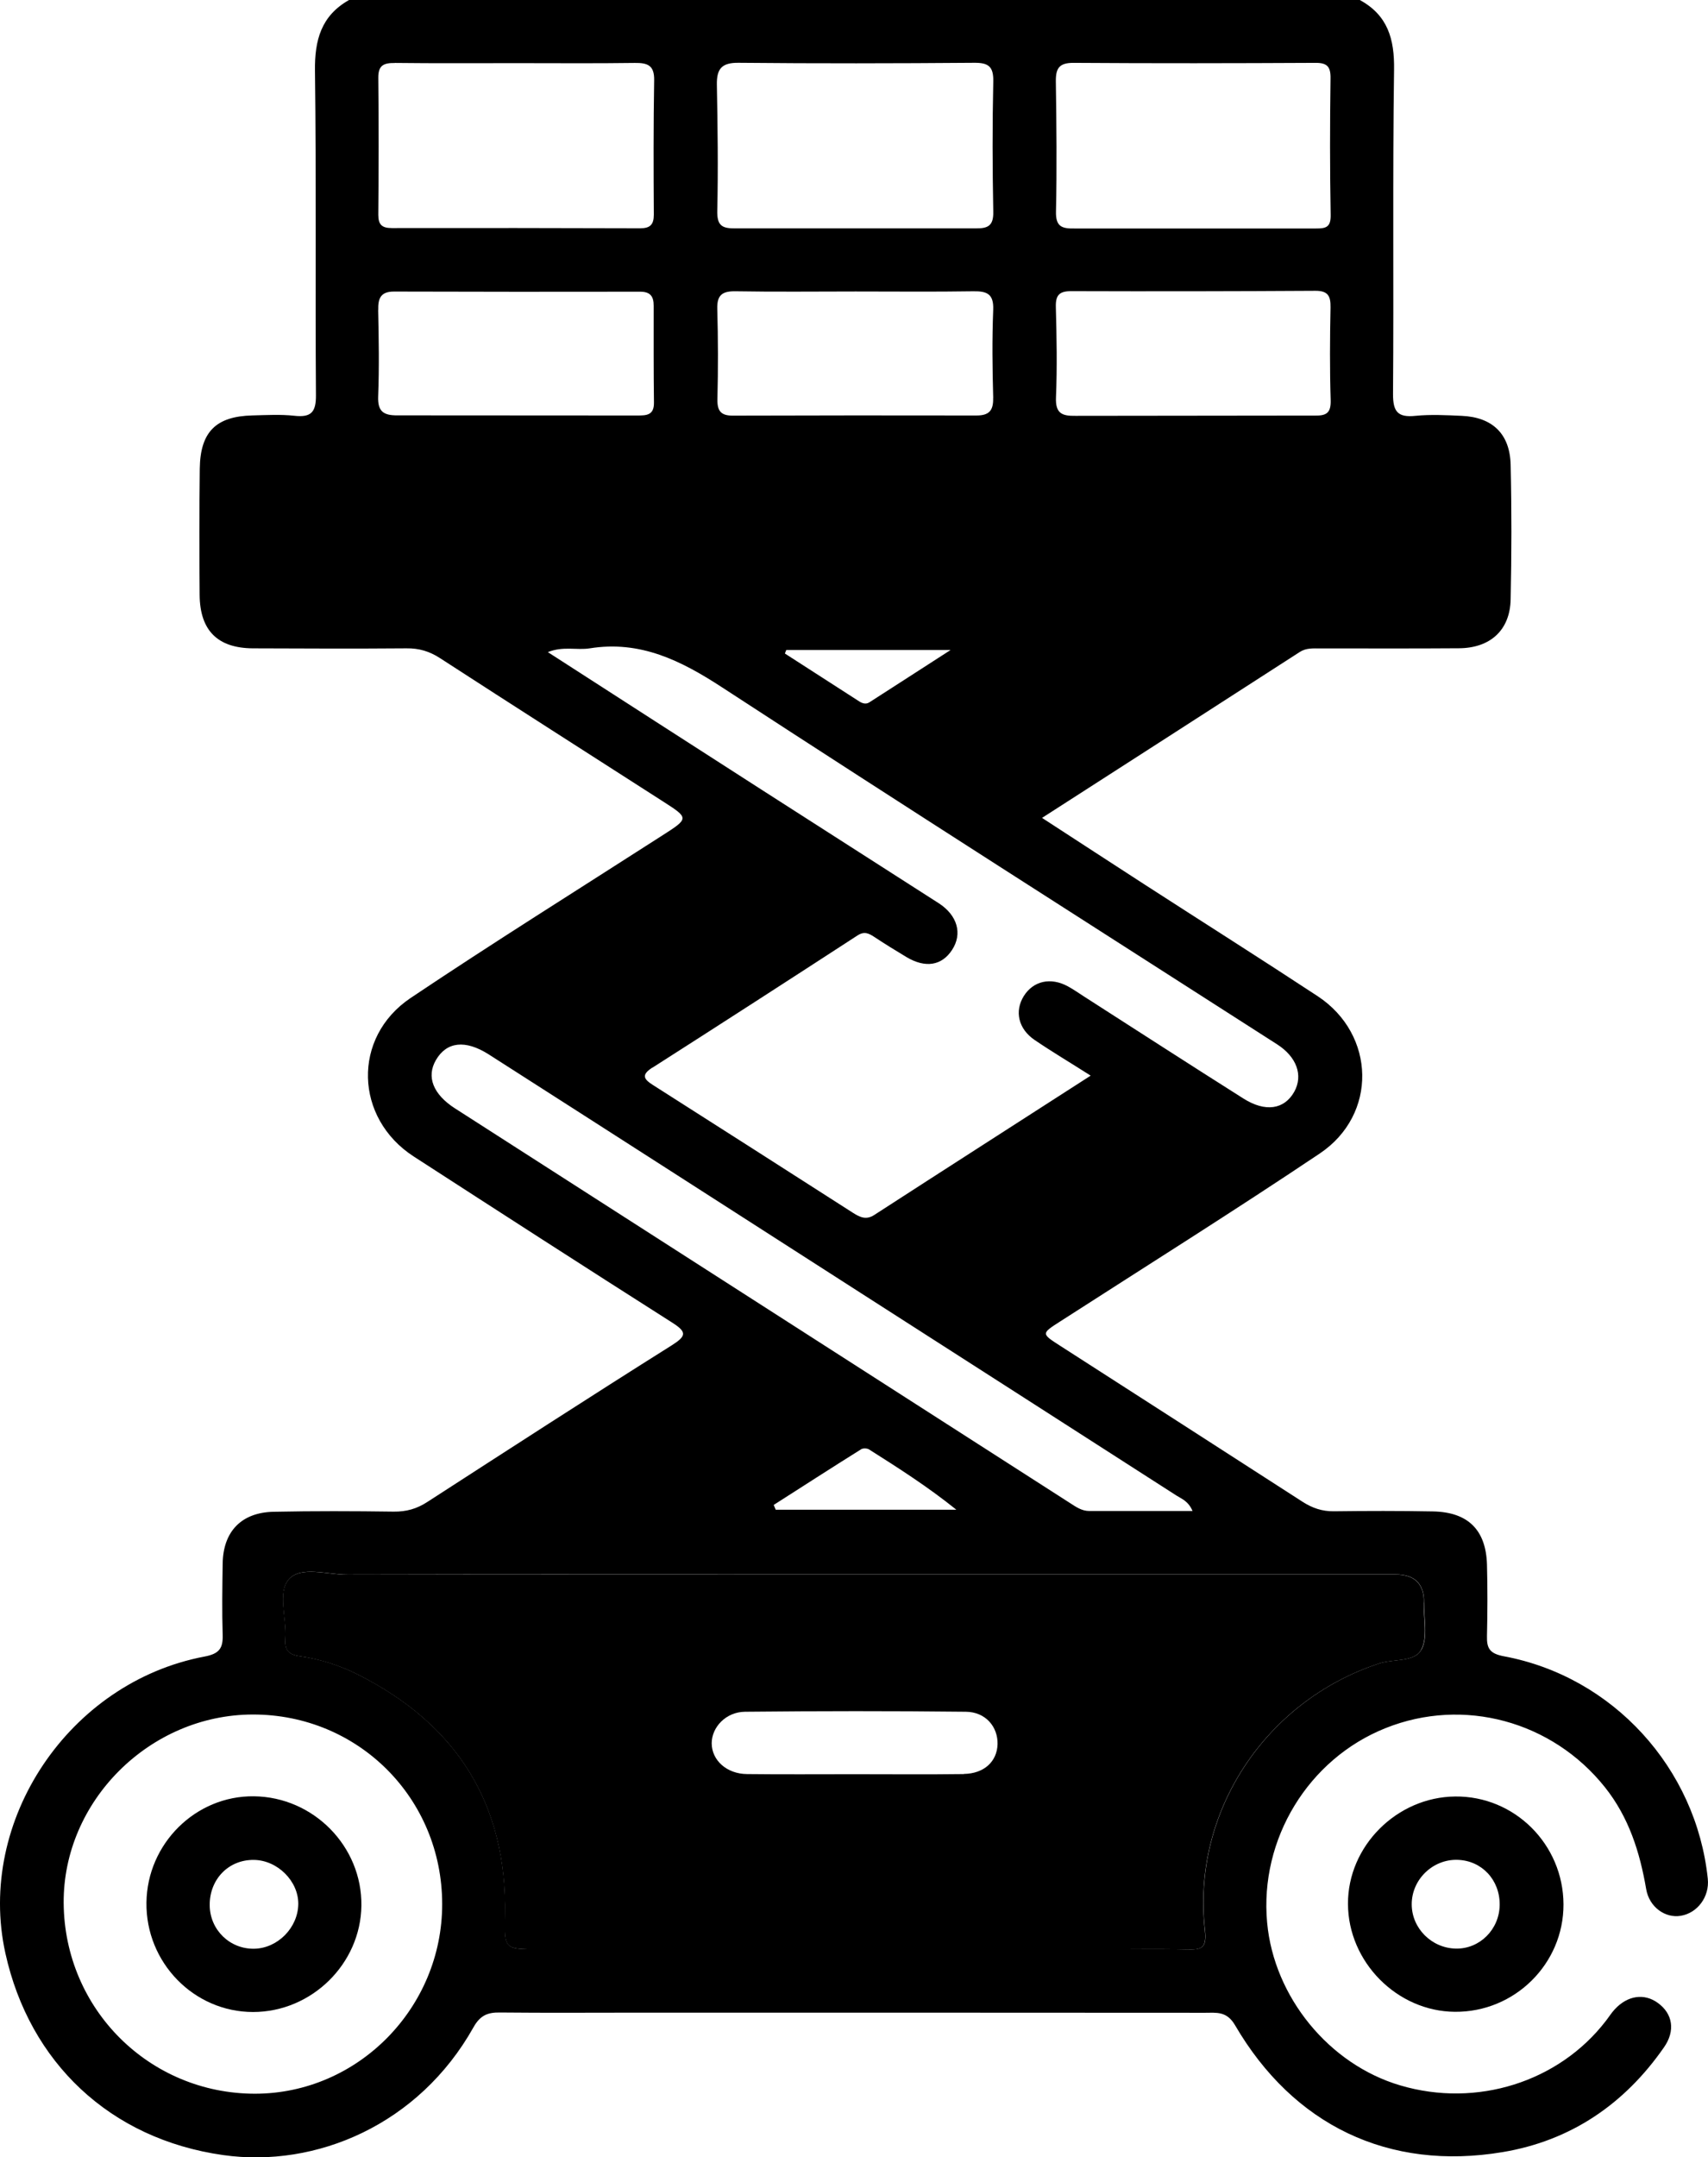 <?xml version="1.0" encoding="UTF-8"?>
<svg id="Layer_2" data-name="Layer 2" xmlns="http://www.w3.org/2000/svg" viewBox="0 0 247.6 312.61">
  <g id="Layer_1-2" data-name="Layer 1">
    <g>
      <path d="m247.57,272.25c-1.67-16.02-13.73-29.29-29.56-32.24-2.03-.38-2.5-1.13-2.45-2.93.08-3.46.09-6.92,0-10.37-.15-5.02-2.76-7.6-7.84-7.69-4.78-.09-9.56-.08-14.34-.02-1.71.02-3.13-.46-4.56-1.38-11.69-7.55-23.41-15.06-35.1-22.58-2.81-1.8-2.77-1.79-.03-3.55,12.56-8.08,25.22-16.02,37.62-24.33,8.41-5.63,8.13-17.25-.29-22.8-8.32-5.47-16.74-10.79-25.1-16.19-4.81-3.11-9.61-6.24-14.86-9.65,12.8-8.23,25.09-16.12,37.36-24.04.95-.61,1.93-.51,2.94-.52,6.71,0,13.42.03,20.14-.02,4.55-.03,7.4-2.63,7.49-7.08.14-6.5.15-13.02,0-19.52-.11-4.49-2.66-6.89-7.1-7.08-2.23-.1-4.49-.22-6.71,0-2.55.26-3.25-.6-3.24-3.16.12-15.67-.07-31.33.15-46.99.07-4.47-.92-7.91-4.97-10.11H50.6c-4.04,2.28-5,5.81-4.94,10.27.2,15.67.03,31.33.14,47,.02,2.45-.69,3.25-3.12,2.98-2.01-.22-4.06-.1-6.1-.05-5.28.13-7.55,2.39-7.62,7.72-.07,6.1-.07,12.21-.02,18.31.05,5.15,2.62,7.69,7.72,7.72,7.43.03,14.86.06,22.28,0,1.81-.02,3.31.43,4.83,1.41,10.74,6.96,21.53,13.84,32.3,20.75,3.87,2.48,3.84,2.46-.19,5.04-12.14,7.8-24.38,15.44-36.36,23.47-8.51,5.72-8.12,17.42.46,22.97,12.45,8.05,24.91,16.09,37.42,24.04,2.19,1.39,2.15,1.95-.05,3.34-11.87,7.46-23.64,15.08-35.42,22.69-1.52.99-3.05,1.41-4.86,1.39-5.8-.08-11.6-.1-17.39.02-4.68.09-7.32,2.85-7.4,7.47-.05,3.46-.11,6.92,0,10.37.06,1.97-.52,2.74-2.63,3.14-19.68,3.72-33.1,23.81-28.87,42.99,3.49,15.81,15.15,26.93,31.56,29.25,13.47,1.91,28.37-4.39,36.3-18.52.95-1.7,2.03-2.17,3.82-2.14,6.81.07,13.63.02,20.45.02,27.26,0,54.53,0,81.79.02,1.64,0,3.13-.26,4.33,1.79,8.47,14.52,22.28,21.16,38.8,18.4,9.86-1.64,17.66-6.94,23.38-15.17,1.69-2.41,1.28-4.88-.87-6.44-1.97-1.44-4.39-1.1-6.25.91-.48.51-.86,1.13-1.3,1.69-6.83,8.87-18.75,12.61-29.78,9.35-10.33-3.03-18.33-12.81-19.32-23.59-1.12-12.09,5.96-23.72,17.17-28.19,11.3-4.52,24.15-1.02,31.8,8.57,3.47,4.36,5.06,9.4,5.98,14.77.45,2.61,2.77,4.23,5,3.86,2.45-.4,4.2-2.78,3.93-5.36Zm-109.75-178.07c-4.35,2.8-8.07,5.21-11.8,7.6-.47.3-.96.17-1.43-.12-3.6-2.32-7.21-4.65-10.81-6.96.07-.17.14-.34.2-.51h23.84Zm6.15-36.51c.05,1.84-.6,2.54-2.42,2.54-11.78-.02-23.55-.02-35.33.02-1.7,0-2.26-.66-2.22-2.39.11-4.36.1-8.73-.02-13.09-.06-2.05.78-2.58,2.7-2.54,5.78.1,11.57.03,17.36.03s11.37.06,17.05-.03c1.99-.03,2.98.38,2.89,2.68-.17,4.26-.12,8.52,0,12.79Zm11.65-48.56c11.68.08,23.35.06,35.03,0,1.71-.02,2.26.51,2.23,2.25-.09,6.6-.1,13.2.02,19.79.03,1.74-.64,1.97-2.12,1.96h-35.02c-1.81.03-2.73-.25-2.68-2.45.14-6.29.07-12.58-.02-18.88-.02-1.89.49-2.68,2.56-2.67Zm-.31,33.08c11.8.04,23.6.02,35.4-.05,1.81,0,2.2.77,2.17,2.41-.09,4.47-.12,8.95.02,13.42.05,1.76-.51,2.28-2.2,2.25l-34.78.04c-2.01.04-2.93-.38-2.84-2.67.18-4.36.1-8.75-.02-13.12-.04-1.72.51-2.28,2.25-2.28ZM107.08,9.1c11.37.11,22.74.09,34.11,0,2.07-.02,2.85.5,2.8,2.71-.14,6.29-.12,12.59,0,18.88.04,1.94-.69,2.42-2.45,2.4h-35.02c-1.97.03-2.59-.52-2.54-2.59.14-6.08.05-12.18-.06-18.27-.03-2.29.73-3.16,3.17-3.13Zm-49.84.02c5.9.07,11.79.03,17.7.03s11.39.05,17.09-.03c1.83-.02,2.83.33,2.8,2.47-.11,6.51-.09,13.02-.05,19.52,0,1.46-.55,1.97-1.97,1.97-12-.04-24-.05-36-.03-1.41,0-1.97-.46-1.97-1.93.06-6.61.07-13.22,0-19.83-.02-1.84.79-2.18,2.41-2.16Zm-2.41,35.81c-.04-1.71.36-2.69,2.31-2.68,11.89.04,23.78.04,35.67.02,1.47,0,1.96.69,1.95,2.05,0,4.68-.02,9.35.04,14.03.02,1.83-1.08,1.86-2.41,1.86l-34.76-.02c-2.01.02-2.9-.54-2.81-2.76.16-4.16.09-8.34,0-12.5Zm39.76,109.78c9.93-6.34,19.83-12.73,29.71-19.15.99-.64,1.63-.32,2.44.21,1.53,1.01,3.08,1.97,4.65,2.91,2.76,1.65,5.15,1.26,6.64-1.05,1.51-2.32.77-4.99-1.94-6.74-8.54-5.49-17.11-10.94-25.65-16.43-10.24-6.57-20.46-13.16-31.02-19.96,2.2-.9,4.2-.25,6.08-.55,7.32-1.17,13.2,1.76,19.17,5.65,26.71,17.41,53.62,34.52,80.46,51.73,2.83,1.81,3.82,4.49,2.49,6.88-1.44,2.56-4.18,3-7.38.97-7.72-4.88-15.4-9.84-23.1-14.78-.77-.5-1.52-1.02-2.32-1.46-2.5-1.37-5.02-.8-6.4,1.39-1.37,2.19-.81,4.76,1.56,6.37,2.5,1.7,5.11,3.25,8.13,5.17-10.72,6.9-21.06,13.52-31.37,20.19-1.17.76-2.06.34-3.06-.29-9.66-6.19-19.33-12.37-29.01-18.53-1.38-.87-1.73-1.49-.09-2.54Zm-28.63,5.91c-3.18-2.05-4.18-4.59-2.76-7.02,1.54-2.64,4.24-2.98,7.66-.8,17.96,11.48,35.88,23,53.83,34.51,15.29,9.8,30.58,19.6,45.87,29.42.73.47,1.68.76,2.32,2.23-5.28,0-10.13,0-14.97,0-1.08,0-1.91-.58-2.76-1.13-29.73-19.07-59.45-38.14-89.17-57.2Zm72.67,58.15h-26.18c-.1-.23-.19-.46-.29-.69,4.22-2.7,8.43-5.41,12.68-8.07.27-.17.85-.15,1.13.02,4.31,2.72,8.6,5.47,12.65,8.73Zm-101.65,84.63c-15.32,0-27.63-12.25-27.75-27.61-.11-14.78,12.47-27.32,27.42-27.34,15.29-.02,27.43,12.13,27.45,27.45.02,15.08-12.23,27.49-27.13,27.5Zm169.05-64.32c-.96,1.79-4,1.28-6.09,1.97-16.47,5.4-27.2,21.54-25.26,38.64.31,2.7-.57,2.85-2.63,2.8-3.66-.1-7.32-.03-10.99-.03-27.66,0-55.33,0-82.99,0-5,0-4.94,0-4.85-4.92.31-16.17-7.03-27.7-21.37-34.91-2.64-1.32-5.46-2.23-8.37-2.63-1.75-.24-2.23-.98-2.1-2.58.21-2.92-1.18-6.66.5-8.57,1.75-1.97,5.57-.66,8.47-.67,24.61-.06,49.23-.03,73.84-.03,26.03,0,52.07,0,78.11,0q4.18,0,4.13,4.06c-.03,2.33.6,5.04-.38,6.88Z"/>
      <path d="m206.41,232.22q.06-4.05-4.13-4.06c-26.03,0-52.07,0-78.11,0-24.61,0-49.23-.02-73.84.03-2.9,0-6.72-1.3-8.47.67-1.68,1.91-.29,5.65-.5,8.57-.12,1.6.35,2.33,2.1,2.58,2.9.41,5.73,1.31,8.37,2.63,14.34,7.21,21.68,18.73,21.37,34.91-.09,4.91-.15,4.92,4.85,4.92,27.66,0,55.33,0,82.99,0,3.66,0,7.32-.07,10.99.03,2.06.05,2.94-.1,2.63-2.8-1.94-17.1,8.78-33.24,25.26-38.64,2.09-.69,5.13-.18,6.09-1.97.99-1.84.35-4.54.38-6.88Zm-66.69,24.86c-5.28.07-10.58.02-15.86.02s-10.37.04-15.56-.02c-2.94-.02-5.12-1.99-5.13-4.46,0-2.32,2.05-4.54,4.82-4.57,10.68-.11,21.36-.12,32.03,0,2.86.03,4.65,2.18,4.59,4.7-.07,2.5-1.94,4.27-4.89,4.31Z"/>
      <path d="m210.95,260.33c-8.47.08-15.58,7.2-15.54,15.56.02,8.42,7.12,15.58,15.49,15.64,8.67.08,15.78-6.96,15.75-15.57-.03-8.69-7.09-15.72-15.69-15.63Zm.09,22.04c-3.51-.07-6.38-2.94-6.39-6.4-.02-3.59,3.04-6.57,6.64-6.46,3.52.1,6.15,2.91,6.11,6.53-.04,3.56-2.9,6.4-6.35,6.33Z"/>
      <path d="m36.82,260.3c-8.45-.11-15.49,6.86-15.59,15.41-.11,8.69,6.89,15.85,15.45,15.85,8.5,0,15.6-6.98,15.71-15.41.11-8.58-6.93-15.75-15.58-15.85Zm.02,22.09c-3.52.06-6.39-2.72-6.44-6.26-.05-3.79,2.72-6.65,6.39-6.61,3.43.03,6.48,3.07,6.45,6.39-.04,3.43-2.98,6.42-6.39,6.48Z"/>
    </g>
  </g>
</svg>